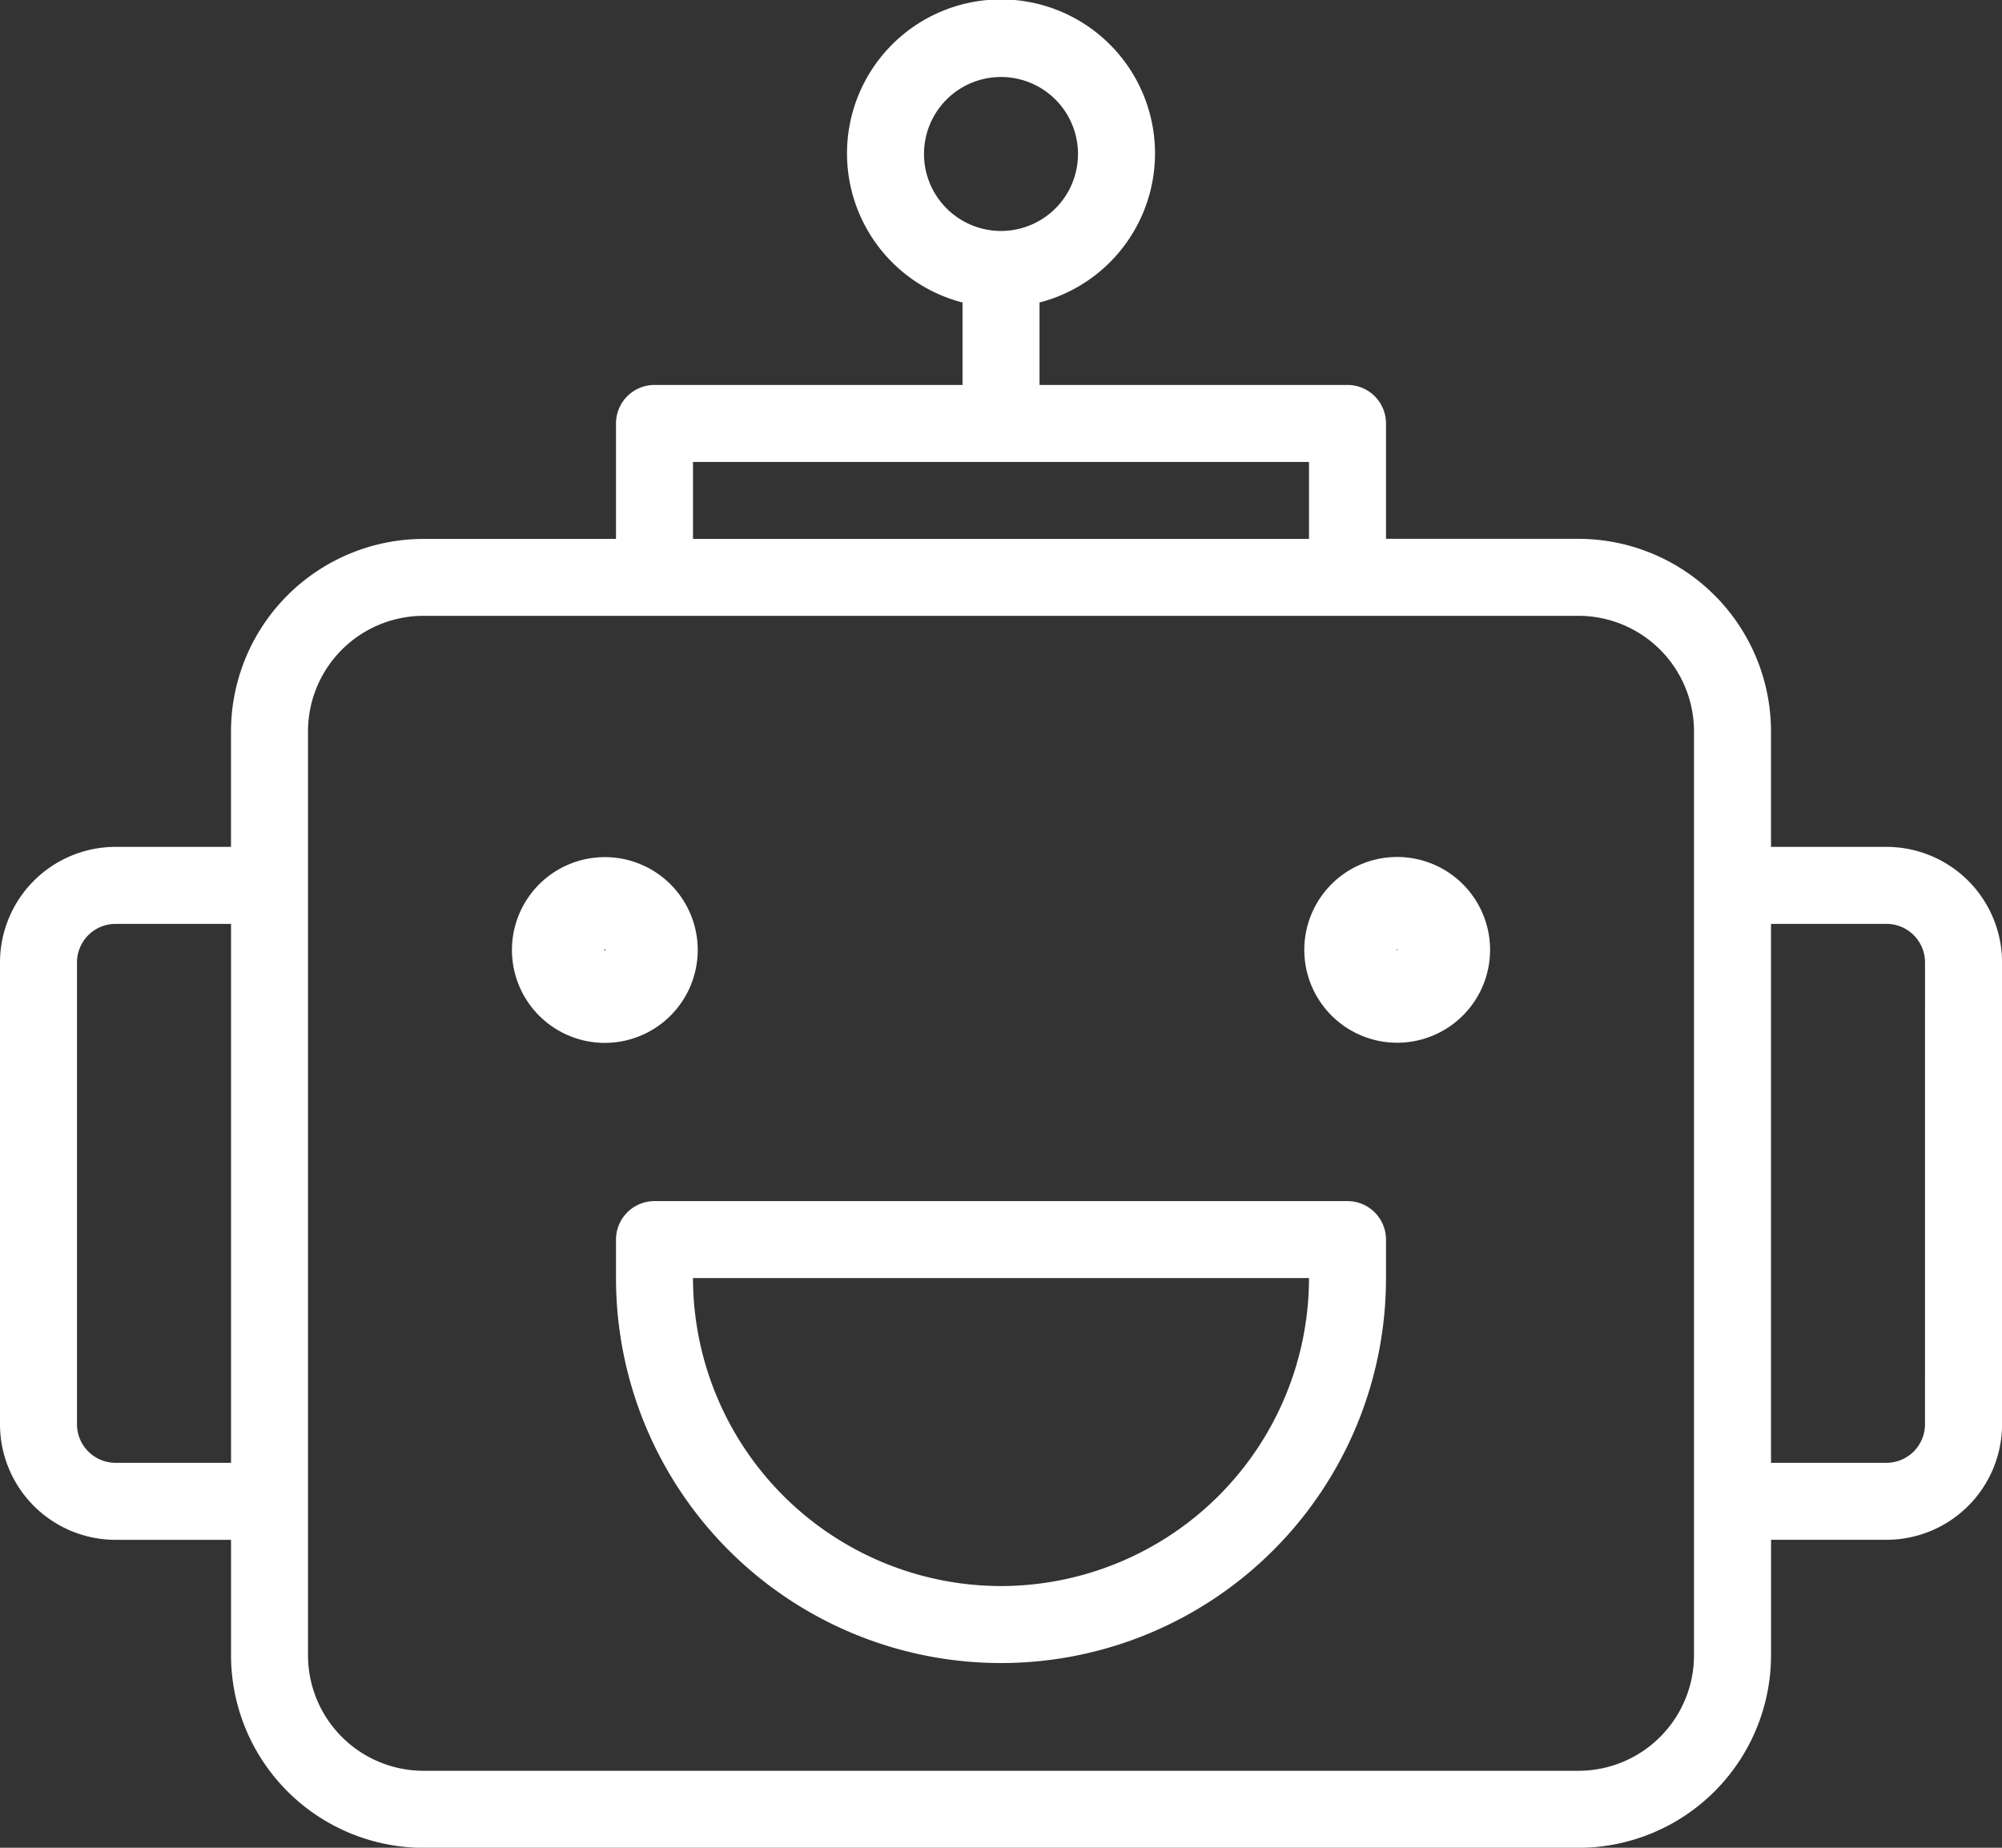 <svg xmlns="http://www.w3.org/2000/svg" width="65.13" height="60.12" viewBox="0 0 65.13 60.12"><rect x="0" y="0" width="65.13" height="60.12" fill="#333333" stroke="none"/><g id="Group_606" data-name="Group 606" transform="translate(-38.29 -105.318)"><path id="Path_288" fill="#fff" d="M67.373,42.46H63.615V38.7a6.27,6.27,0,0,0-6.263-6.263H51.09V28.683a1.253,1.253,0,0,0-1.253-1.253H39.818V24.747a5.01,5.01,0,1,0-2.505,0V27.43H27.293a1.253,1.253,0,0,0-1.253,1.253V32.44H19.778A6.27,6.27,0,0,0,13.515,38.7V42.46H9.758A3.762,3.762,0,0,0,6,46.218v15.03a3.762,3.762,0,0,0,3.758,3.758h3.758v3.758a6.27,6.27,0,0,0,6.263,6.263H57.353a6.27,6.27,0,0,0,6.263-6.263V65.005h3.758a3.762,3.762,0,0,0,3.758-3.758V46.218A3.762,3.762,0,0,0,67.373,42.46ZM36.06,19.915a2.505,2.505,0,1,1,2.505,2.505A2.508,2.508,0,0,1,36.06,19.915ZM9.758,62.5a1.255,1.255,0,0,1-1.253-1.253V46.218a1.255,1.255,0,0,1,1.253-1.253h3.758V62.5ZM28.545,29.935h20.04V32.44H28.545ZM61.11,68.763a3.762,3.762,0,0,1-3.758,3.758H19.778a3.762,3.762,0,0,1-3.758-3.758V38.7a3.762,3.762,0,0,1,3.758-3.758H57.353A3.762,3.762,0,0,1,61.11,38.7Zm7.515-7.515A1.255,1.255,0,0,1,67.373,62.5H63.615V44.965h3.758a1.255,1.255,0,0,1,1.253,1.253Z" data-name="Path 288" transform="translate(32.29 90.413)"/><path id="Path_289" fill="#fff" d="M45.8,46.905H23.253A1.253,1.253,0,0,0,22,48.158V49.41a12.525,12.525,0,1,0,25.05,0V48.158A1.253,1.253,0,0,0,45.8,46.905ZM34.525,59.43a10.032,10.032,0,0,1-10.02-10.02h20.04A10.032,10.032,0,0,1,34.525,59.43Z" data-name="Path 289" transform="translate(36.33 97.493)"/><path id="Path_290" fill="#fff" stroke="#fff" stroke-linecap="round" stroke-width="3" d="M21.045,38.427a1.522,1.522,0,1,0-1.522,1.522A1.524,1.524,0,0,0,21.045,38.427Zm-2.284,0a.761.761,0,1,1,.761.761A.762.762,0,0,1,18.761,38.427Z" data-name="Path 290" transform="translate(38.444 97.801)"/><path id="Path_291" fill="#fff" stroke="#fff" stroke-linecap="round" stroke-width="3" d="M39.522,36.9a1.522,1.522,0,1,0,1.522,1.522A1.524,1.524,0,0,0,39.522,36.9Zm0,2.284a.761.761,0,1,1,.761-.761A.762.762,0,0,1,39.522,39.189Z" data-name="Path 291" transform="translate(44.222 97.801)"/></g></svg>